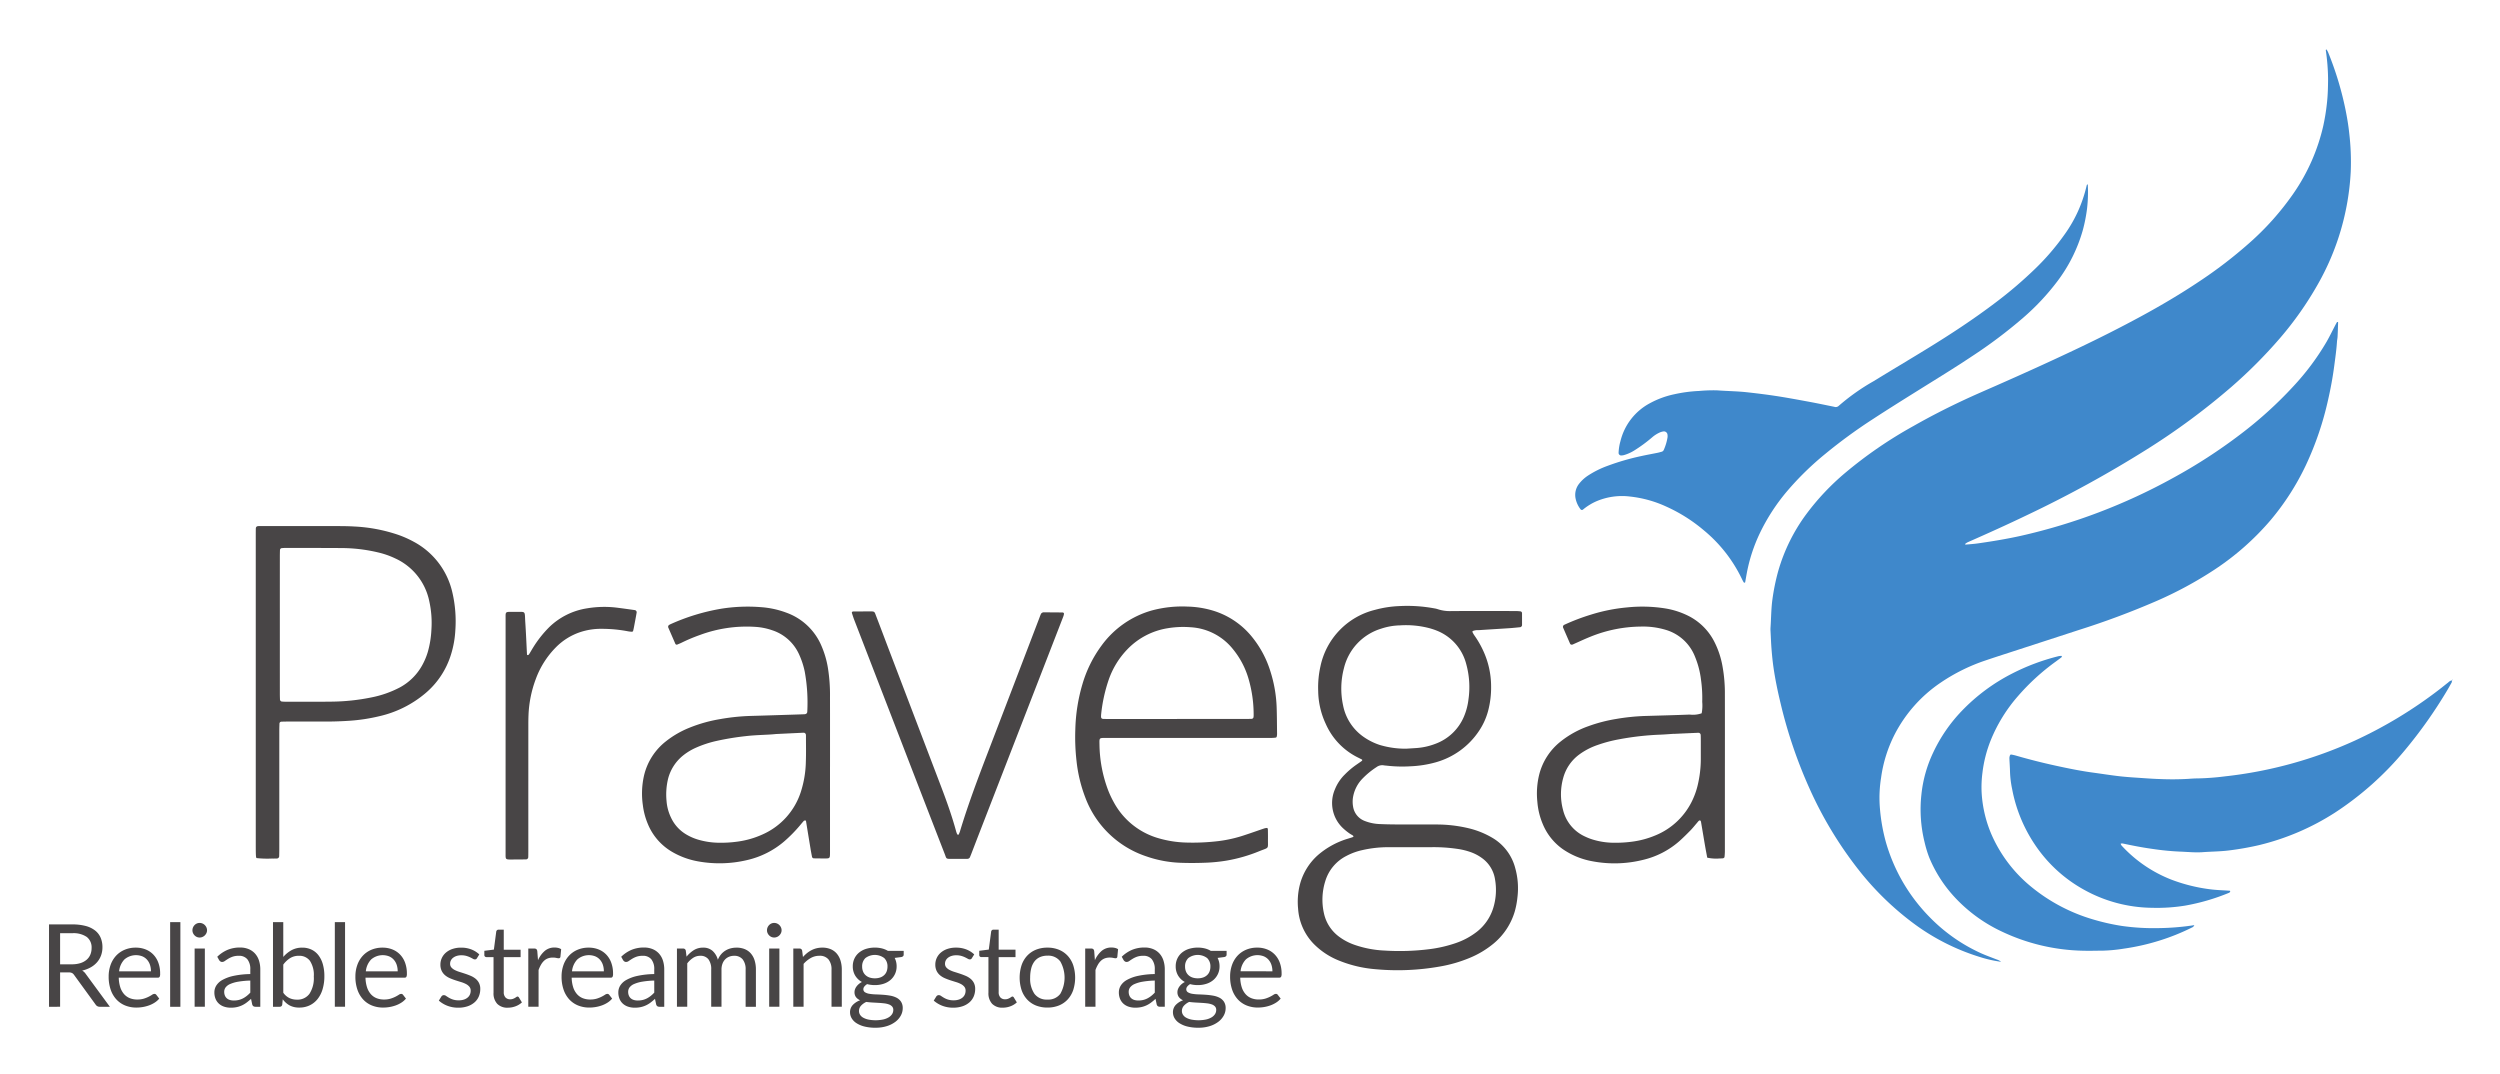 <svg xmlns="http://www.w3.org/2000/svg" role="img" viewBox="-0.27 -4.27 352.04 151.29"><title>Pravega logo</title><defs><style>.cls-1{fill:#3f88cb}.cls-2{fill:#484546}</style></defs><path d="M281.515 131.165a17.186 17.186 0 0 1-2.976-.671 30.878 30.878 0 0 1-9.508-4.854 40.73 40.73 0 0 1-7.699-7.577 54.727 54.727 0 0 1-6.811-11.339 66.668 66.668 0 0 1-4.057-11.958c-.402-1.672-.754-3.356-1-5.059-.12-.834-.202-1.674-.27-2.515-.068-.841-.097-1.684-.141-2.527a4.098 4.098 0 0 1-.009-.506c.097-1.345.086-2.695.273-4.037a30.01 30.01 0 0 1 .81-3.959 25.12 25.12 0 0 1 3.961-8.036 34.453 34.453 0 0 1 5.474-5.808 60.429 60.429 0 0 1 9.583-6.581c2.346-1.338 4.75-2.566 7.197-3.708 1.467-.685 2.955-1.325 4.437-1.978 3.86-1.699 7.702-3.437 11.511-5.249 3.018-1.435 6.002-2.936 8.938-4.53 2.789-1.514 5.522-3.125 8.16-4.89a62.923 62.923 0 0 0 7.065-5.417 38.67 38.67 0 0 0 6.248-7.016 27.438 27.438 0 0 0 4.179-9.481 29.592 29.592 0 0 0 .538-3.394c.113-1.078.137-2.154.142-3.233a29.527 29.527 0 0 0-.32-4.031c-.006-.043.027-.092.042-.138a.809.809 0 0 1 .136.141 2.753 2.753 0 0 1 .179.359 45.358 45.358 0 0 1 2.423 8.025c.219 1.092.405 2.191.52 3.296a34.741 34.741 0 0 1 .214 5.356 35.732 35.732 0 0 1-4.67 15.973 47.405 47.405 0 0 1-5.294 7.522 67.474 67.474 0 0 1-6.856 6.879 97.009 97.009 0 0 1-11.964 8.83A163.439 163.439 0 0 1 285.205 68.248c-2.767 1.332-5.565 2.594-8.376 3.831a2.128 2.128 0 0 0-.336.208.12.12 0 0 0-.03.094c.001.015.043.041.064.039.57-.054 1.142-.09 1.708-.17 2.037-.289 4.065-.623 6.075-1.07a81.355 81.355 0 0 0 21.4-8.136 74.721 74.721 0 0 0 9.509-6.158 56.568 56.568 0 0 0 7.421-6.721 35.356 35.356 0 0 0 4.715-6.315c.435-.76.816-1.552 1.222-2.329.078-.149.159-.297.244-.442.009-.014.063-.009.093-.001.024.007.06.033.06.05-.022.673-.043 1.347-.077 2.02-.012.235-.068.468-.083.703-.072 1.146-.24 2.279-.388 3.416-.209 1.607-.507 3.197-.866 4.775a43.983 43.983 0 0 1-3.118 9.178 35.705 35.705 0 0 1-4.957 7.734 37.473 37.473 0 0 1-7.945 7.01A54.457 54.457 0 0 1 303.354 80.382a113.593 113.593 0 0 1-10.899 4.063q-4.954 1.615-9.91 3.224c-1.058.345-2.118.685-3.171 1.044a25.863 25.863 0 0 0-6.419 3.179 19.659 19.659 0 0 0-6.393 7.189 19.076 19.076 0 0 0-1.942 6.146 17.891 17.891 0 0 0-.202 3.835 25.53 25.53 0 0 0 .855 5.181 24.708 24.708 0 0 0 6.195 10.647 23.884 23.884 0 0 0 7.069 5.001c.764.354 1.562.635 2.346.944a1.828 1.828 0 0 1 .633.33z" class="cls-1"/><path d="M293.724 21.692a20.457 20.457 0 0 1-.106 3.433 22.584 22.584 0 0 1-.583 2.974 21.742 21.742 0 0 1-3.634 7.292 33.319 33.319 0 0 1-4.772 5.083 67.726 67.726 0 0 1-7.277 5.469c-2.442 1.629-4.949 3.157-7.438 4.713-2.174 1.359-4.35 2.716-6.496 4.12a72.608 72.608 0 0 0-6.617 4.834 41.503 41.503 0 0 0-5.361 5.218 27.611 27.611 0 0 0-3.907 6.006 22.86 22.86 0 0 0-1.837 5.659q-.108.597-.211 1.194c-.014.084-.054.116-.141.085a.152.152 0 0 1-.08-.053c-.082-.146-.166-.291-.236-.443a20.185 20.185 0 0 0-5.385-6.881 22.383 22.383 0 0 0-5.291-3.337 16.342 16.342 0 0 0-5.048-1.402 9.18 9.18 0 0 0-4.944.736 8.085 8.085 0 0 0-1.704 1.082.239.239 0 0 1-.357-.026 3.682 3.682 0 0 1-.706-1.549 2.528 2.528 0 0 1 .53-2.088 5.28 5.28 0 0 1 1.19-1.089 13.337 13.337 0 0 1 2.8-1.398 34.005 34.005 0 0 1 4.757-1.378c.757-.166 1.521-.302 2.28-.457.198-.04.392-.1.587-.152a.44.44 0 0 0 .284-.265 7.123 7.123 0 0 0 .522-1.739 1.463 1.463 0 0 0-.004-.402.506.506 0 0 0-.566-.45 2.203 2.203 0 0 0-.483.132 4.374 4.374 0 0 0-1.108.699 20.651 20.651 0 0 1-2.526 1.856 5.678 5.678 0 0 1-1.474.655 1.999 1.999 0 0 1-.399.046.383.383 0 0 1-.33-.326 6.707 6.707 0 0 1 .264-1.695 8.265 8.265 0 0 1 4.167-5.349 12.573 12.573 0 0 1 3.408-1.25 20.111 20.111 0 0 1 3.505-.466 21.769 21.769 0 0 1 2.527-.086c1.412.108 2.829.116 4.241.273 1.308.145 2.614.304 3.913.5 1.633.246 3.257.551 4.881.851 1.16.214 2.314.462 3.471.694a.608.608 0 0 0 .575-.094 29.869 29.869 0 0 1 4.946-3.506c2.502-1.535 5.026-3.033 7.527-4.569 3.337-2.048 6.609-4.194 9.729-6.564a58.664 58.664 0 0 0 5.535-4.735 33.752 33.752 0 0 0 4.024-4.673 19.093 19.093 0 0 0 3.181-6.943.759.759 0 0 1 .061-.184c.012-.023.058-.029.116-.055zm51.254 69.826a.464.464 0 0 1-.05.386c-.201.352-.394.708-.603 1.054a65.152 65.152 0 0 1-5.956 8.42 43.972 43.972 0 0 1-9.857 8.796 34.824 34.824 0 0 1-10.649 4.557 40.603 40.603 0 0 1-4.079.731c-1.343.184-2.693.172-4.037.279a16.591 16.591 0 0 1-1.82-.031c-.371-.011-.741-.045-1.112-.055a36.431 36.431 0 0 1-3.926-.377c-1.439-.194-2.859-.476-4.277-.777a.826.826 0 0 0-.265.034 1.085 1.085 0 0 0 .135.264 18.789 18.789 0 0 0 6.949 4.773 23.487 23.487 0 0 0 5.378 1.365c.973.137 1.949.155 2.924.226.135.01-.038-.034.041.075a.093.093 0 0 1-.011.089.483.483 0 0 1-.152.124 29.607 29.607 0 0 1-6.203 1.809 24.99 24.99 0 0 1-4.639.303 20.148 20.148 0 0 1-9.582-2.547 19.843 19.843 0 0 1-6.934-6.386 20.938 20.938 0 0 1-3.187-7.816 13.992 13.992 0 0 1-.294-2.408c-.012-.64-.065-1.279-.087-1.92a1.096 1.096 0 0 1 .083-.388c.019-.053.102-.127.145-.12a5.836 5.836 0 0 1 .69.151q2.77.802 5.588 1.417c1.746.381 3.496.741 5.268.98 1.27.172 2.535.377 3.808.519 1.106.123 2.219.184 3.329.261.774.054 1.549.106 2.324.127a39.094 39.094 0 0 0 3.947-.026c.437-.032.876-.062 1.314-.064a35.615 35.615 0 0 0 3.834-.286 59.823 59.823 0 0 0 18.262-5.013 61.929 61.929 0 0 0 11.848-7.148c.456-.348.898-.713 1.352-1.064a1.043 1.043 0 0 1 .517-.297z" class="cls-1"/><path d="M190.332 113.545c-.029-.053-.046-.126-.091-.156-.167-.114-.354-.2-.514-.322a8.136 8.136 0 0 1-.937-.768 4.852 4.852 0 0 1-1.08-5.42 6.126 6.126 0 0 1 1.396-2.091 11.348 11.348 0 0 1 1.704-1.429c.221-.155.445-.305.663-.463.099-.072.116-.181.011-.229-.153-.07-.299-.154-.451-.227a9.585 9.585 0 0 1-4.617-4.778 11.241 11.241 0 0 1-1.063-4.6 13.623 13.623 0 0 1 .321-3.518 10.38 10.38 0 0 1 7.687-7.94 15.249 15.249 0 0 1 3.495-.53 20.76 20.76 0 0 1 4.838.322 2.863 2.863 0 0 1 .491.116 5.445 5.445 0 0 0 1.99.265c3.005-.01 6.009-.005 9.014-.002a5.623 5.623 0 0 1 .702.053c.051.007.097.083.138.133a.16.16 0 0 1 .026.094c.002.573.004 1.147.002 1.72a.333.333 0 0 1-.252.275c-.504.048-1.008.105-1.513.138-1.448.097-2.897.18-4.345.278a1.881 1.881 0 0 0-.791.111c-.073.038-.11.096-.074.167a3.265 3.265 0 0 0 .243.433 13.217 13.217 0 0 1 1.266 2.187 11.933 11.933 0 0 1 1.11 4.998 12.858 12.858 0 0 1-.429 3.504 9.359 9.359 0 0 1-1.249 2.752 10.824 10.824 0 0 1-6.08 4.448 15.409 15.409 0 0 1-3.49.565 19.442 19.442 0 0 1-3.438-.082c-.134-.016-.271-.018-.403-.043a1.341 1.341 0 0 0-1.048.246 11.201 11.201 0 0 0-2.025 1.672 4.906 4.906 0 0 0-1.227 2.292 3.955 3.955 0 0 0-.044 1.609 2.573 2.573 0 0 0 1.658 2.017 6.415 6.415 0 0 0 2.073.428q1.163.051 2.328.055c1.891.008 3.781-.01 5.672.007a19.394 19.394 0 0 1 4.613.548 12.082 12.082 0 0 1 3.268 1.329 6.964 6.964 0 0 1 3.216 4.251 10.498 10.498 0 0 1 .315 4.112 11.776 11.776 0 0 1-.372 1.986 9.285 9.285 0 0 1-2.951 4.508 13.085 13.085 0 0 1-3.459 2.073 19.424 19.424 0 0 1-4.073 1.179 34.049 34.049 0 0 1-9.178.388 17.268 17.268 0 0 1-5.006-1.175 10.389 10.389 0 0 1-3.691-2.431 7.825 7.825 0 0 1-2.157-4.902 9.945 9.945 0 0 1 .205-3.219 8.361 8.361 0 0 1 2.609-4.358 11.504 11.504 0 0 1 4.236-2.303c.193-.061.387-.118.579-.182a1.35 1.35 0 0 0 .18-.091zm8.303 1.483v.001q-1.771 0-3.542 0a16.215 16.215 0 0 0-3.51.406 8.774 8.774 0 0 0-2.272.831 5.875 5.875 0 0 0-2.963 3.553 8.718 8.718 0 0 0-.191 4.494 5.552 5.552 0 0 0 2.146 3.325A8.112 8.112 0 0 0 190.536 128.8a14.869 14.869 0 0 0 4.16.784 33.544 33.544 0 0 0 6.363-.202 18.377 18.377 0 0 0 3.638-.841 10.155 10.155 0 0 0 3.016-1.618 6.785 6.785 0 0 0 2.302-3.374 8.613 8.613 0 0 0 .236-4.005 4.521 4.521 0 0 0-1.875-3.012 6.183 6.183 0 0 0-1.516-.798 9.8 9.8 0 0 0-2.062-.489 22.82 22.82 0 0 0-3.329-.221c-.944.016-1.889.003-2.834.003zm-.842-13.874c.351-.022.89-.053 1.428-.091a9.265 9.265 0 0 0 2.653-.599 6.955 6.955 0 0 0 3.99-3.8 8.782 8.782 0 0 0 .648-2.433 12.18 12.18 0 0 0-.319-5.012 6.9 6.9 0 0 0-4.228-4.719c-.249-.102-.508-.181-.765-.261a12.914 12.914 0 0 0-4.305-.448 9.018 9.018 0 0 0-2.681.466 7.698 7.698 0 0 0-5.236 5.567 11.242 11.242 0 0 0-.125 5.213 7.047 7.047 0 0 0 2.992 4.525 8.668 8.668 0 0 0 2.17 1.068 12.538 12.538 0 0 0 3.778.526z" class="cls-2"/><path d="M308.722 126.009a.564.564 0 0 1-.351.341 30.729 30.729 0 0 1-4.501 1.813 31.447 31.447 0 0 1-5.125 1.159 21.858 21.858 0 0 1-2.819.273c-.945.007-1.891.037-2.835.013a27.956 27.956 0 0 1-11.623-2.772 21.422 21.422 0 0 1-6.558-4.842 18.744 18.744 0 0 1-3.517-5.521 16.131 16.131 0 0 1-.646-2.127 19.248 19.248 0 0 1-.452-6.733 18.092 18.092 0 0 1 1.66-5.914 21.884 21.884 0 0 1 4.057-5.893 26.54 26.54 0 0 1 7.043-5.221 30.32 30.32 0 0 1 6.522-2.447 2.506 2.506 0 0 1 .4-.05.144.144 0 0 1 .091.032c-.005.056-.004.134-.04.161-.265.208-.537.409-.809.607a31.094 31.094 0 0 0-5.298 4.834 21.951 21.951 0 0 0-3.866 6.256 18.05 18.05 0 0 0-1.168 4.592 15.767 15.767 0 0 0-.108 2.827 17.403 17.403 0 0 0 1.481 6.06 19.67 19.67 0 0 0 5.509 7.154 24.675 24.675 0 0 0 8.714 4.594 30.534 30.534 0 0 0 4.042.912 31.807 31.807 0 0 0 5.249.305 35.57 35.57 0 0 0 4.946-.416z" class="cls-1"/><path d="M35.745 93.234q0-11.029 0-22.059c0-.337.001-.675.008-1.012.005-.234.129-.344.391-.35.27-.006.54-.004.81-.004q5.06-0 10.121.002c.843.002 1.688.006 2.529.058a22.535 22.535 0 0 1 6.238 1.187 14.732 14.732 0 0 1 2.121.946 10.782 10.782 0 0 1 5.449 7.077 17.925 17.925 0 0 1 .436 5.423 13.963 13.963 0 0 1-.604 3.375 11.541 11.541 0 0 1-3.63 5.49 15.282 15.282 0 0 1-6.456 3.213 25.034 25.034 0 0 1-4.294.65q-1.769.116-3.539.108c-1.687-.007-3.374-.003-5.06-.001-.303 0-.607.009-.91.017a.282.282 0 0 0-.272.24c-.01.337-.022.674-.022 1.011q-.002 8.348-.002 16.696c-0.0.337-.007.674-.017 1.011a.328.328 0 0 1-.329.31c-.236.006-.472.013-.708.006a13.976 13.976 0 0 1-2.117-.063c-.131-.024-.142-.293-.142-2.185zm3.391-9.519v5.771q0 1.974.001 3.948c0.0.27.009.539.019.809a.304.304 0 0 0 .246.274c.134.01.269.024.403.024 2.194 0 4.388.021 6.582-.009a29.277 29.277 0 0 0 5.629-.592 14.748 14.748 0 0 0 3.997-1.397 7.851 7.851 0 0 0 3.187-3.164 9.368 9.368 0 0 0 .777-1.863 13.747 13.747 0 0 0 .501-3.089 14.069 14.069 0 0 0-.296-4.023 8.484 8.484 0 0 0-4.79-6.038 11.822 11.822 0 0 0-2.48-.86 22.46 22.46 0 0 0-5.014-.6c-2.7-.021-5.401-.012-8.101-.014-.134-0-.269.014-.403.024a.291.291 0 0 0-.241.274c-.008.303-.015.607-.016.91q-.002 4.809-.001 9.618zm203.486 19.867q0 6.023-.002 12.046a7.342 7.342 0 0 1-.055.802c-.006.051-.083.097-.133.137a.18.18 0 0 1-.096.028 2.993 2.993 0 0 1-.403.017 5.921 5.921 0 0 1-1.797-.109c-.104-.562-.213-1.124-.31-1.687-.194-1.13-.379-2.261-.573-3.391a.421.421 0 0 0-.098-.152c-.038-.05-.179.002-.263.098-.088.102-.173.207-.261.309-.287.332-.558.679-.865.991-.52.528-1.046 1.054-1.601 1.546a11.852 11.852 0 0 1-5.086 2.6 16.659 16.659 0 0 1-7.129.191 10.657 10.657 0 0 1-4.179-1.722 8.094 8.094 0 0 1-2.795-3.518 10.039 10.039 0 0 1-.762-3.132 11.17 11.17 0 0 1 .257-3.818 8.647 8.647 0 0 1 3.023-4.673 13.474 13.474 0 0 1 3.877-2.146 21.584 21.584 0 0 1 3.908-1.023 29.988 29.988 0 0 1 4.124-.426c2.091-.061 4.183-.114 6.273-.197a3.668 3.668 0 0 0 1.677-.181 5.766 5.766 0 0 0 .078-1.604 18.606 18.606 0 0 0-.173-3.129 12.235 12.235 0 0 0-.839-3.22 6.341 6.341 0 0 0-4.091-3.787 11.16 11.16 0 0 0-3.596-.469 19.265 19.265 0 0 0-7.001 1.41c-.783.308-1.545.673-2.316 1.012-.062.027-.122.058-.183.085-.195.086-.346.045-.42-.125q-.487-1.112-.967-2.226a.317.317 0 0 1 .178-.416 29.877 29.877 0 0 1 3.779-1.435 24.316 24.316 0 0 1 5.052-1.005 20.658 20.658 0 0 1 5.449.155 11.324 11.324 0 0 1 3.253 1.075 8.277 8.277 0 0 1 3.533 3.514 12.217 12.217 0 0 1 1.194 3.531 21.252 21.252 0 0 1 .338 3.927q.009 5.061.002 10.123zm-7.185-4.512l-0-.01c-.639.042-1.277.099-1.917.122a39.573 39.573 0 0 0-5.819.658 19.33 19.33 0 0 0-3.023.803 9.58 9.58 0 0 0-2.587 1.35 6.054 6.054 0 0 0-2.235 3.282 8.495 8.495 0 0 0-.026 4.497 5.534 5.534 0 0 0 3.115 3.763 7.656 7.656 0 0 0 1.129.436 10.418 10.418 0 0 0 2.687.429 17.921 17.921 0 0 0 2.822-.153 12.555 12.555 0 0 0 3.209-.862 9.895 9.895 0 0 0 5.331-5.13 10.677 10.677 0 0 0 .704-2.103 16.108 16.108 0 0 0 .404-3.506c-.001-.944.001-1.887-.001-2.831-0-.202-.006-.404-.016-.606a.325.325 0 0 0-.343-.291q-1.717.074-3.434.153zm-118.83 4.647q0 5.972.001 11.944c.001 1.027.005.951-.925.952-.439 0-.877-.005-1.316-.013a.28.28 0 0 1-.294-.223c-.071-.364-.141-.728-.202-1.094q-.322-1.946-.636-3.893c-.014-.085-.044-.134-.129-.123-.063.008-.145.014-.182.054-.204.225-.396.46-.592.692a19.985 19.985 0 0 1-2.128 2.162 12.234 12.234 0 0 1-5.273 2.668 16.86 16.86 0 0 1-6.931.176 11.075 11.075 0 0 1-3.504-1.264 8.108 8.108 0 0 1-3.548-4.019 9.856 9.856 0 0 1-.694-2.632 11.405 11.405 0 0 1 .179-4.223 8.634 8.634 0 0 1 3.068-4.76 13.3 13.3 0 0 1 3.317-1.917 20.394 20.394 0 0 1 4.274-1.205 29.772 29.772 0 0 1 4.324-.454c1.99-.054 3.98-.12 5.97-.182.54-.017 1.079-.033 1.619-.057.253-.011.398-.142.403-.359a24.342 24.342 0 0 0-.358-5.642 11.382 11.382 0 0 0-.825-2.49 6.273 6.273 0 0 0-3.751-3.334 8.912 8.912 0 0 0-2.272-.471 18.933 18.933 0 0 0-7.855 1.115 24.03 24.03 0 0 0-2.61 1.093c-.211.104-.431.19-.647.281a.217.217 0 0 1-.256-.101q-.506-1.158-1.007-2.317a.314.314 0 0 1 .127-.351c.059-.032.116-.068.177-.095a29.217 29.217 0 0 1 7.137-2.184 23.625 23.625 0 0 1 5.652-.221 12.691 12.691 0 0 1 3.546.775 8.458 8.458 0 0 1 4.934 4.663 13.17 13.17 0 0 1 .894 2.997 24.034 24.034 0 0 1 .313 4.233c.008 3.273.003 6.545.003 9.818zm-7.627-4.623c-1.141.126-2.694.112-4.238.295a38.34 38.34 0 0 0-4.087.67 15.435 15.435 0 0 0-2.97.979 8.169 8.169 0 0 0-1.725 1.045 6.174 6.174 0 0 0-2.159 3.333 9.451 9.451 0 0 0-.21 3.112 6.477 6.477 0 0 0 .626 2.329 5.37 5.37 0 0 0 2.221 2.419 7.274 7.274 0 0 0 1.67.709 10.681 10.681 0 0 0 2.691.414 17.058 17.058 0 0 0 2.823-.161 12.601 12.601 0 0 0 3.482-1.003 9.854 9.854 0 0 0 5.391-5.979 14.798 14.798 0 0 0 .712-4.272c.044-1.212.014-2.427.016-3.641 0-.067-.01-.134-.016-.201a.343.343 0 0 0-.288-.236c-1.179.055-2.357.112-3.939.188zm58.055.55q-5.773 0-11.546-0c-.977-0-.958-.048-.935.925a18.855 18.855 0 0 0 1.215 6.429 13.944 13.944 0 0 0 .819 1.737 10.419 10.419 0 0 0 6.321 5.042 15.214 15.214 0 0 0 3.79.596 30.443 30.443 0 0 0 4.65-.208 18.766 18.766 0 0 0 3.739-.869c.897-.292 1.785-.613 2.68-.914a1.98 1.98 0 0 1 .393-.065c.019-.002.054.032.063.056a.635.635 0 0 1 .047.194c.006.439.013.878.008 1.316-.019 1.462.211 1.134-1.193 1.697a21.788 21.788 0 0 1-4.658 1.341 23.573 23.573 0 0 1-2.716.285c-1.213.052-2.431.063-3.645.022a16.361 16.361 0 0 1-4.861-.891 13.821 13.821 0 0 1-8.632-8.263 20.358 20.358 0 0 1-1.253-5.197 29.602 29.602 0 0 1-.168-4.447 24.548 24.548 0 0 1 1.007-6.379 17.336 17.336 0 0 1 2.684-5.413 13.204 13.204 0 0 1 7.091-4.948 16.44 16.44 0 0 1 5.012-.543 13.496 13.496 0 0 1 3.491.539 11.265 11.265 0 0 1 5.693 3.853 14.416 14.416 0 0 1 2.518 4.814 18.75 18.75 0 0 1 .85 4.871c.047 1.281.046 2.564.062 3.847a1.611 1.611 0 0 1-.05.397.199.199 0 0 1-.127.129 6.167 6.167 0 0 1-.702.047q-4.051.004-8.103.002zm-1.562-2.673q4.808 0 9.616-.001c.303-0.0.607-.009.91-.018a.282.282 0 0 0 .25-.265c.005-.067.014-.134.015-.201a18.017 18.017 0 0 0-.698-5.093 11.74 11.74 0 0 0-2.232-4.272 8.213 8.213 0 0 0-5.939-3.064 13.232 13.232 0 0 0-3.227.137A10.073 10.073 0 0 0 158.45 87.196a11.667 11.667 0 0 0-2.609 4.287 21.876 21.876 0 0 0-1.051 4.831c-.008.067-.01.135-.013.202-.019.342.064.445.372.453.202.005.405.004.607.004q4.858 0 9.717 0zm-44.2-15.146c.304 0 .608.003.911-.001.752-.009.677.029.927.675.597 1.54 1.172 3.089 1.761 4.632q3.692 9.686 7.384 19.372c.79 2.08 1.541 4.175 2.122 6.325a2.128 2.128 0 0 0 .145.377c.02.04.085.065.135.08.018.005.061-.034.074-.062a2.649 2.649 0 0 0 .161-.37c1.185-3.942 2.646-7.786 4.12-11.626q3.532-9.206 7.051-18.416c.084-.22.159-.446.263-.657.039-.079.149-.125.23-.18a.181.181 0 0 1 .097-.019q1.366.008 2.732.02a.204.204 0 0 1 .172.203c-.024.098-.04.199-.073.294-.067.191-.143.379-.216.567q-5.815 14.991-11.63 29.982c-.39 1.006-.775 2.013-1.163 3.02-.049.126-.103.249-.152.375a.397.397 0 0 1-.397.252c-.304.009-.607.006-.911.006-.439.001-.878-.003-1.316.001-.801.006-.683-.034-.929-.668q-3.166-8.155-6.312-16.317-3.226-8.348-6.45-16.698c-.121-.313-.218-.636-.322-.955-.027-.083.073-.202.17-.203.472-.002.945-.001 1.417-.001zm-50.348 17.505q0-8.248.001-16.495c0-.947-.081-.954.93-.946.101.001.202-.002.304 0 1.7.035 1.423-.277 1.542 1.52.098 1.48.159 2.963.235 4.444.005.089.038.13.125.12.029-.003.069-.002.084-.02a2.032 2.032 0 0 0 .18-.243c.158-.259.304-.525.466-.782a15.893 15.893 0 0 1 2.248-2.855 9.774 9.774 0 0 1 5.337-2.677 14.641 14.641 0 0 1 4.435-.07c.769.098 1.537.207 2.305.315a.311.311 0 0 1 .261.365c-.111.63-.229 1.259-.348 1.888-.044.232-.088.464-.15.691a.198.198 0 0 1-.156.105 3.871 3.871 0 0 1-.598-.068 19.308 19.308 0 0 0-3.621-.343 9.294 9.294 0 0 0-3.086.469 8.671 8.671 0 0 0-3.401 2.125 12.385 12.385 0 0 0-2.847 4.494 16.217 16.217 0 0 0-1.017 5.034c-.026.573-.026 1.147-.026 1.72q-.003 8.703-.001 17.406c0 .303-.002.607-.01.91a.328.328 0 0 1-.331.311c-.674.009-1.349.009-2.024.016-.88.008-.837-.036-.837-.838q-.001-8.298-0-16.596z" class="cls-2"/><path d="M344.993 91.535c.014-.083.048-.115.096-.087.004.003-.007.057-.023.065a.225.225 0 0 1-.088.006z" class="cls-1"/><path d="M15.201 137.499h-1.392a.686.686 0 0 1-.631-.332l-3.01-4.143a.89.89 0 0 0-.295-.279 1.077 1.077 0 0 0-.49-.085H8.193v4.839H6.632v-11.596h3.277a7.155 7.155 0 0 1 1.901.223 3.636 3.636 0 0 1 1.323.644 2.575 2.575 0 0 1 .773 1.016 3.397 3.397 0 0 1 .25 1.331 3.332 3.332 0 0 1-.194 1.148 3.045 3.045 0 0 1-.562.959 3.36 3.36 0 0 1-.898.725 4.456 4.456 0 0 1-1.202.453 1.547 1.547 0 0 1 .518.493zm-5.356-5.979a3.972 3.972 0 0 0 1.201-.166 2.457 2.457 0 0 0 .874-.47 1.949 1.949 0 0 0 .53-.724 2.374 2.374 0 0 0 .178-.931 1.852 1.852 0 0 0-.68-1.562 3.302 3.302 0 0 0-2.039-.526H8.193v4.378zm12.307 4.83a2.732 2.732 0 0 1-.639.562 3.977 3.977 0 0 1-.797.393 5.012 5.012 0 0 1-.878.23 5.311 5.311 0 0 1-.898.077 4.171 4.171 0 0 1-1.566-.287 3.43 3.43 0 0 1-1.238-.842 3.86 3.86 0 0 1-.813-1.371 5.576 5.576 0 0 1-.292-1.878 4.775 4.775 0 0 1 .263-1.602 3.78 3.78 0 0 1 .756-1.291 3.483 3.483 0 0 1 1.206-.857 3.95 3.95 0 0 1 1.602-.312 3.68 3.68 0 0 1 1.363.247 3.077 3.077 0 0 1 1.084.712 3.258 3.258 0 0 1 .716 1.148 4.374 4.374 0 0 1 .259 1.558.934.934 0 0 1-.073.453.3.3 0 0 1-.275.113h-5.478a4.78 4.78 0 0 0 .214 1.352 2.717 2.717 0 0 0 .53.959 2.133 2.133 0 0 0 .809.574 2.774 2.774 0 0 0 1.052.19 3.107 3.107 0 0 0 .935-.125 4.534 4.534 0 0 0 .676-.271 4.966 4.966 0 0 0 .473-.271.632.632 0 0 1 .328-.125.318.318 0 0 1 .275.138zm-1.165-3.843a2.848 2.848 0 0 0-.142-.919 2.062 2.062 0 0 0-.413-.72 1.839 1.839 0 0 0-.66-.47 2.492 2.492 0 0 0-2.521.438 2.821 2.821 0 0 0-.749 1.671zm4.143-6.927v11.919H23.689v-11.919zm3.754 1.149a.914.914 0 0 1-.085.392 1.131 1.131 0 0 1-.227.324 1.034 1.034 0 0 1-.332.223 1.015 1.015 0 0 1-.4.081.961.961 0 0 1-.393-.081 1.006 1.006 0 0 1-.319-.223 1.106 1.106 0 0 1-.219-.324.956.956 0 0 1-.081-.392 1.02 1.02 0 0 1 .081-.401 1.077 1.077 0 0 1 .219-.331 1.006 1.006 0 0 1 .319-.223.961.961 0 0 1 .393-.081 1.015 1.015 0 0 1 .4.081 1.034 1.034 0 0 1 .332.223 1.099 1.099 0 0 1 .227.331.974.974 0 0 1 .085.401zm-.308 2.572v8.197h-1.44v-8.197zm1.748 1.157a4.684 4.684 0 0 1 1.464-.979 4.522 4.522 0 0 1 1.74-.324 3.115 3.115 0 0 1 1.222.227 2.499 2.499 0 0 1 .898.632 2.678 2.678 0 0 1 .55.979 4.079 4.079 0 0 1 .186 1.263v5.243h-.639a.626.626 0 0 1-.324-.068.471.471 0 0 1-.178-.271l-.162-.776a8 8 0 0 1-.631.529 3.598 3.598 0 0 1-.647.389 3.502 3.502 0 0 1-.725.243 3.958 3.958 0 0 1-.854.085 2.954 2.954 0 0 1-.898-.134 2.074 2.074 0 0 1-.732-.4 1.889 1.889 0 0 1-.494-.676 2.358 2.358 0 0 1-.182-.967 1.799 1.799 0 0 1 .267-.935 2.331 2.331 0 0 1 .866-.797 5.669 5.669 0 0 1 1.562-.571 12.035 12.035 0 0 1 2.362-.255v-.639a2.189 2.189 0 0 0-.413-1.444 1.489 1.489 0 0 0-1.206-.49 2.594 2.594 0 0 0-.894.134 3.353 3.353 0 0 0-.623.3q-.263.166-.453.299a.656.656 0 0 1-.376.134.409.409 0 0 1-.25-.077.695.695 0 0 1-.178-.189zm4.652 3.351a12.087 12.087 0 0 0-1.695.157 4.84 4.84 0 0 0-1.141.328 1.57 1.57 0 0 0-.639.478 1.024 1.024 0 0 0-.198.614 1.363 1.363 0 0 0 .105.559 1.04 1.04 0 0 0 .288.385 1.138 1.138 0 0 0 .429.218 1.965 1.965 0 0 0 .53.069 2.916 2.916 0 0 0 .696-.077 2.589 2.589 0 0 0 .595-.223 3.329 3.329 0 0 0 .534-.348 4.57 4.57 0 0 0 .498-.461zm4.645-3.326a4.224 4.224 0 0 1 1.169-.955 3.079 3.079 0 0 1 1.501-.355 2.983 2.983 0 0 1 1.298.275 2.683 2.683 0 0 1 .983.797 3.718 3.718 0 0 1 .619 1.266 6.051 6.051 0 0 1 .215 1.676 6.344 6.344 0 0 1-.243 1.812 4.109 4.109 0 0 1-.7 1.396 3.174 3.174 0 0 1-1.113.898 3.316 3.316 0 0 1-1.473.319 2.809 2.809 0 0 1-1.363-.304 2.977 2.977 0 0 1-.967-.861l-.073.744a.347.347 0 0 1-.373.308h-.93v-11.919h1.448zm0 5.041a2.312 2.312 0 0 0 .87.753 2.455 2.455 0 0 0 1.04.219 2.083 2.083 0 0 0 1.772-.817 4.024 4.024 0 0 0 .615-2.436 3.626 3.626 0 0 0-.546-2.214 1.852 1.852 0 0 0-1.558-.708 2.28 2.28 0 0 0-1.226.324 3.613 3.613 0 0 0-.967.914zm8.698-9.944v11.919h-1.44v-11.919zM56.896 136.35a2.732 2.732 0 0 1-.639.562 3.977 3.977 0 0 1-.797.393 5.012 5.012 0 0 1-.878.23 5.311 5.311 0 0 1-.898.077 4.171 4.171 0 0 1-1.566-.287 3.43 3.43 0 0 1-1.238-.842 3.86 3.86 0 0 1-.813-1.371 5.577 5.577 0 0 1-.291-1.878 4.775 4.775 0 0 1 .263-1.602 3.78 3.78 0 0 1 .756-1.291 3.483 3.483 0 0 1 1.206-.857 3.95 3.95 0 0 1 1.602-.312 3.68 3.68 0 0 1 1.363.247 3.077 3.077 0 0 1 1.084.712 3.258 3.258 0 0 1 .716 1.148 4.374 4.374 0 0 1 .259 1.558.934.934 0 0 1-.073.453.3.3 0 0 1-.275.113h-5.478a4.78 4.78 0 0 0 .214 1.352 2.717 2.717 0 0 0 .53.959 2.133 2.133 0 0 0 .809.574 2.774 2.774 0 0 0 1.052.19 3.107 3.107 0 0 0 .935-.125 4.534 4.534 0 0 0 .676-.271 4.968 4.968 0 0 0 .473-.271.632.632 0 0 1 .328-.125.318.318 0 0 1 .275.138zm-1.165-3.843a2.848 2.848 0 0 0-.142-.919 2.062 2.062 0 0 0-.413-.72 1.839 1.839 0 0 0-.66-.47 2.492 2.492 0 0 0-2.521.438 2.821 2.821 0 0 0-.749 1.671zm11.166-1.854a.318.318 0 0 1-.299.178.561.561 0 0 1-.275-.089c-.103-.059-.228-.125-.376-.198a3.654 3.654 0 0 0-.53-.202 2.547 2.547 0 0 0-.728-.093 2.163 2.163 0 0 0-.655.093 1.595 1.595 0 0 0-.498.255 1.138 1.138 0 0 0-.315.376 1.016 1.016 0 0 0-.109.466.775.775 0 0 0 .182.525 1.578 1.578 0 0 0 .481.364 4.193 4.193 0 0 0 .68.271q.38.117.781.251.401.133.781.295a2.847 2.847 0 0 1 .68.405 1.843 1.843 0 0 1 .481.595 1.822 1.822 0 0 1 .182.845 2.676 2.676 0 0 1-.202 1.048 2.284 2.284 0 0 1-.599.834 2.891 2.891 0 0 1-.971.554 3.989 3.989 0 0 1-1.327.203 4.149 4.149 0 0 1-1.554-.279 3.929 3.929 0 0 1-1.182-.717l.34-.55a.497.497 0 0 1 .154-.162.421.421 0 0 1 .227-.057.545.545 0 0 1 .308.113c.108.076.239.159.393.251a2.943 2.943 0 0 0 .562.251 2.594 2.594 0 0 0 .826.113 2.241 2.241 0 0 0 .736-.109 1.54 1.54 0 0 0 .526-.295 1.175 1.175 0 0 0 .312-.429 1.337 1.337 0 0 0 .101-.519.858.858 0 0 0-.182-.562 1.548 1.548 0 0 0-.481-.38 3.909 3.909 0 0 0-.684-.275q-.385-.117-.785-.246-.401-.13-.785-.296a2.721 2.721 0 0 1-.684-.417 1.88 1.88 0 0 1-.481-.618 2.003 2.003 0 0 1-.182-.895 2.185 2.185 0 0 1 .194-.902 2.227 2.227 0 0 1 .566-.761 2.775 2.775 0 0 1 .915-.521 3.648 3.648 0 0 1 1.238-.194 3.915 3.915 0 0 1 1.452.255 3.438 3.438 0 0 1 1.113.7zm4.345 6.976a1.973 1.973 0 0 1-1.493-.543 2.162 2.162 0 0 1-.522-1.562v-5.017h-.987a.319.319 0 0 1-.218-.077.297.297 0 0 1-.089-.238v-.574l1.343-.17.332-2.533a.353.353 0 0 1 .109-.198.32.32 0 0 1 .222-.077h.729v2.824h2.371v1.044h-2.371v4.92a1.046 1.046 0 0 0 .251.769.876.876 0 0 0 .647.251 1.155 1.155 0 0 0 .393-.061 1.699 1.699 0 0 0 .287-.134c.081-.049.15-.093.207-.134a.273.273 0 0 1 .149-.061.249.249 0 0 1 .203.138l.42.688a2.686 2.686 0 0 1-.898.547 3.057 3.057 0 0 1-1.084.198zm4.248-6.685a3.698 3.698 0 0 1 .955-1.314 2.085 2.085 0 0 1 1.383-.474 2.187 2.187 0 0 1 .498.057 1.348 1.348 0 0 1 .425.179l-.105 1.076a.232.232 0 0 1-.243.202 1.681 1.681 0 0 1-.332-.049 2.297 2.297 0 0 0-.494-.049 1.975 1.975 0 0 0-.692.113 1.623 1.623 0 0 0-.542.336 2.377 2.377 0 0 0-.429.551 4.723 4.723 0 0 0-.344.748v5.179h-1.448v-8.197h.825a.455.455 0 0 1 .324.09.542.542 0 0 1 .121.307zm10.438 5.405a2.732 2.732 0 0 1-.639.562 3.977 3.977 0 0 1-.797.393 5.013 5.013 0 0 1-.878.23 5.311 5.311 0 0 1-.898.077 4.171 4.171 0 0 1-1.566-.287 3.43 3.43 0 0 1-1.238-.842 3.86 3.86 0 0 1-.813-1.371 5.576 5.576 0 0 1-.291-1.878 4.775 4.775 0 0 1 .263-1.602 3.78 3.78 0 0 1 .756-1.291 3.483 3.483 0 0 1 1.206-.857 3.95 3.95 0 0 1 1.602-.312 3.68 3.68 0 0 1 1.363.247 3.077 3.077 0 0 1 1.084.712 3.258 3.258 0 0 1 .716 1.148 4.374 4.374 0 0 1 .259 1.558.934.934 0 0 1-.073.453.3.3 0 0 1-.275.113h-5.478a4.78 4.78 0 0 0 .214 1.352 2.717 2.717 0 0 0 .53.959 2.133 2.133 0 0 0 .809.574 2.774 2.774 0 0 0 1.052.19 3.107 3.107 0 0 0 .935-.125 4.533 4.533 0 0 0 .676-.271 4.968 4.968 0 0 0 .473-.271.632.632 0 0 1 .328-.125.318.318 0 0 1 .275.138zm-1.165-3.843a2.848 2.848 0 0 0-.142-.919 2.062 2.062 0 0 0-.413-.72 1.838 1.838 0 0 0-.66-.47 2.492 2.492 0 0 0-2.521.438 2.821 2.821 0 0 0-.749 1.671zm2.444-2.048a4.684 4.684 0 0 1 1.464-.979 4.522 4.522 0 0 1 1.74-.324 3.115 3.115 0 0 1 1.222.227 2.499 2.499 0 0 1 .898.632 2.678 2.678 0 0 1 .55.979 4.079 4.079 0 0 1 .186 1.263v5.243h-.639a.626.626 0 0 1-.324-.068.471.471 0 0 1-.178-.271l-.162-.776a7.998 7.998 0 0 1-.631.529 3.598 3.598 0 0 1-.647.389 3.502 3.502 0 0 1-.725.243 3.958 3.958 0 0 1-.854.085 2.954 2.954 0 0 1-.898-.134 2.074 2.074 0 0 1-.732-.4 1.889 1.889 0 0 1-.494-.676 2.358 2.358 0 0 1-.182-.967 1.799 1.799 0 0 1 .267-.935 2.332 2.332 0 0 1 .866-.797 5.669 5.669 0 0 1 1.562-.571 12.035 12.035 0 0 1 2.362-.255v-.639a2.189 2.189 0 0 0-.413-1.444 1.489 1.489 0 0 0-1.206-.49 2.594 2.594 0 0 0-.894.134 3.353 3.353 0 0 0-.623.3q-.263.166-.453.299a.656.656 0 0 1-.376.134.409.409 0 0 1-.25-.077.695.695 0 0 1-.178-.189zm4.652 3.351a12.087 12.087 0 0 0-1.695.157 4.84 4.84 0 0 0-1.141.328 1.57 1.57 0 0 0-.639.478 1.024 1.024 0 0 0-.198.614 1.363 1.363 0 0 0 .105.559 1.04 1.04 0 0 0 .288.385 1.138 1.138 0 0 0 .429.218 1.965 1.965 0 0 0 .53.069 2.916 2.916 0 0 0 .696-.077 2.589 2.589 0 0 0 .595-.223 3.329 3.329 0 0 0 .534-.348 4.569 4.569 0 0 0 .498-.461zm3.196 3.689v-8.197h.866a.357.357 0 0 1 .38.3l.105.842a4.203 4.203 0 0 1 1.02-.915 2.41 2.41 0 0 1 1.311-.355 1.927 1.927 0 0 1 1.339.461 2.595 2.595 0 0 1 .741 1.246 2.688 2.688 0 0 1 .457-.769 2.615 2.615 0 0 1 .627-.534 2.697 2.697 0 0 1 .741-.308 3.314 3.314 0 0 1 .797-.097 3.026 3.026 0 0 1 1.153.206 2.291 2.291 0 0 1 .858.603 2.693 2.693 0 0 1 .538.976 4.317 4.317 0 0 1 .186 1.323v5.219h-1.448v-5.219a2.211 2.211 0 0 0-.421-1.461 1.501 1.501 0 0 0-1.214-.498 1.823 1.823 0 0 0-.675.126 1.625 1.625 0 0 0-.562.368 1.723 1.723 0 0 0-.384.61 2.367 2.367 0 0 0-.142.854v5.219h-1.449v-5.219a2.297 2.297 0 0 0-.396-1.473 1.405 1.405 0 0 0-1.157-.486 1.809 1.809 0 0 0-.987.288 3.266 3.266 0 0 0-.834.78v6.109zm14.735-10.77a.914.914 0 0 1-.085.392 1.131 1.131 0 0 1-.227.324 1.034 1.034 0 0 1-.332.223 1.015 1.015 0 0 1-.4.081.961.961 0 0 1-.393-.081 1.006 1.006 0 0 1-.319-.223 1.106 1.106 0 0 1-.219-.324.956.956 0 0 1-.081-.392 1.02 1.02 0 0 1 .081-.401 1.077 1.077 0 0 1 .219-.331 1.006 1.006 0 0 1 .319-.223.961.961 0 0 1 .393-.081 1.015 1.015 0 0 1 .4.081 1.034 1.034 0 0 1 .332.223 1.099 1.099 0 0 1 .227.331.974.974 0 0 1 .085.401zm-.308 2.572v8.197H108.043v-8.197zm3.318 1.189a4.884 4.884 0 0 1 .566-.542 3.703 3.703 0 0 1 .635-.416 3.23 3.23 0 0 1 .712-.268 3.408 3.408 0 0 1 .813-.093 2.96 2.96 0 0 1 1.186.223 2.298 2.298 0 0 1 .858.631 2.794 2.794 0 0 1 .521.983 4.279 4.279 0 0 1 .178 1.271v5.219h-1.448v-5.219a2.204 2.204 0 0 0-.425-1.444 1.578 1.578 0 0 0-1.291-.515 2.421 2.421 0 0 0-1.194.308 3.935 3.935 0 0 0-1.023.834v6.036h-1.448v-8.197h.866a.357.357 0 0 1 .38.3zm14.184-.865v.534q0 .267-.34.34l-.93.121a2.547 2.547 0 0 1 .275 1.182 2.479 2.479 0 0 1-.866 1.926 2.832 2.832 0 0 1-.971.534 3.92 3.92 0 0 1-1.23.186 4.141 4.141 0 0 1-1.084-.138 1.453 1.453 0 0 0-.396.345.606.606 0 0 0-.138.368.488.488 0 0 0 .239.44 1.709 1.709 0 0 0 .627.215 6.802 6.802 0 0 0 .886.081q.497.016 1.02.052a9.562 9.562 0 0 1 1.02.126 3.091 3.091 0 0 1 .886.291 1.67 1.67 0 0 1 .627.559 1.625 1.625 0 0 1 .239.922 2.143 2.143 0 0 1-.263 1.02 2.758 2.758 0 0 1-.756.878 3.871 3.871 0 0 1-1.21.615 5.239 5.239 0 0 1-1.614.23 6.19 6.19 0 0 1-1.57-.178 3.707 3.707 0 0 1-1.117-.478 2.078 2.078 0 0 1-.667-.691 1.643 1.643 0 0 1-.223-.821 1.48 1.48 0 0 1 .38-1.028 2.628 2.628 0 0 1 1.044-.671 1.493 1.493 0 0 1-.579-.434 1.147 1.147 0 0 1-.214-.731 1.127 1.127 0 0 1 .065-.368 1.499 1.499 0 0 1 .198-.381 2.024 2.024 0 0 1 .328-.36 2.108 2.108 0 0 1 .453-.299 2.517 2.517 0 0 1-.947-.902 2.477 2.477 0 0 1-.34-1.307 2.525 2.525 0 0 1 .23-1.089 2.407 2.407 0 0 1 .644-.833 2.934 2.934 0 0 1 .983-.53 4.297 4.297 0 0 1 2.246-.068 3.14 3.14 0 0 1 .841.344zm-1.464 8.318a.691.691 0 0 0-.17-.485 1.136 1.136 0 0 0-.457-.292 2.969 2.969 0 0 0-.668-.149c-.253-.029-.521-.053-.805-.068q-.425-.025-.862-.049c-.291-.017-.572-.043-.842-.081a2.261 2.261 0 0 0-.74.53 1.083 1.083 0 0 0-.287.748.986.986 0 0 0 .142.514 1.206 1.206 0 0 0 .433.413 2.557 2.557 0 0 0 .732.275 5.318 5.318 0 0 0 2.083-.005 2.611 2.611 0 0 0 .781-.299 1.474 1.474 0 0 0 .49-.461 1.08 1.08 0 0 0 .17-.591zm-2.598-4.45a2.23 2.23 0 0 0 .769-.122 1.569 1.569 0 0 0 .558-.34 1.392 1.392 0 0 0 .34-.521 1.891 1.891 0 0 0 .113-.668 1.594 1.594 0 0 0-.457-1.197 2.2 2.2 0 0 0-2.654 0 1.594 1.594 0 0 0-.457 1.197 1.839 1.839 0 0 0 .117.668 1.427 1.427 0 0 0 .344.521 1.569 1.569 0 0 0 .558.34 2.229 2.229 0 0 0 .769.122zm13.666-2.841a.318.318 0 0 1-.299.178.561.561 0 0 1-.275-.089c-.103-.059-.228-.125-.376-.198a3.655 3.655 0 0 0-.53-.202 2.547 2.547 0 0 0-.728-.093 2.163 2.163 0 0 0-.655.093 1.595 1.595 0 0 0-.498.255 1.138 1.138 0 0 0-.315.376 1.016 1.016 0 0 0-.109.466.775.775 0 0 0 .182.525 1.578 1.578 0 0 0 .481.364 4.193 4.193 0 0 0 .68.271q.38.117.781.251.401.133.781.295a2.848 2.848 0 0 1 .68.405 1.843 1.843 0 0 1 .481.595 1.822 1.822 0 0 1 .182.845 2.676 2.676 0 0 1-.202 1.048 2.284 2.284 0 0 1-.599.834 2.891 2.891 0 0 1-.971.554 3.989 3.989 0 0 1-1.327.203 4.149 4.149 0 0 1-1.554-.279 3.929 3.929 0 0 1-1.182-.717l.34-.55a.497.497 0 0 1 .154-.162.421.421 0 0 1 .227-.057.545.545 0 0 1 .308.113c.108.076.239.159.393.251a2.943 2.943 0 0 0 .562.251 2.594 2.594 0 0 0 .826.113 2.241 2.241 0 0 0 .736-.109 1.54 1.54 0 0 0 .526-.295 1.175 1.175 0 0 0 .312-.429 1.337 1.337 0 0 0 .101-.519.858.858 0 0 0-.182-.562 1.548 1.548 0 0 0-.481-.38 3.909 3.909 0 0 0-.684-.275q-.385-.117-.785-.246-.401-.13-.785-.296a2.722 2.722 0 0 1-.684-.417 1.88 1.88 0 0 1-.481-.618 2.003 2.003 0 0 1-.182-.895 2.185 2.185 0 0 1 .194-.902 2.227 2.227 0 0 1 .566-.761 2.775 2.775 0 0 1 .915-.521 3.648 3.648 0 0 1 1.238-.194 3.915 3.915 0 0 1 1.452.255 3.438 3.438 0 0 1 1.113.7zm4.345 6.976a1.973 1.973 0 0 1-1.493-.543 2.162 2.162 0 0 1-.522-1.562v-5.017h-.987a.319.319 0 0 1-.218-.077.297.297 0 0 1-.089-.238v-.574l1.343-.17.332-2.533a.353.353 0 0 1 .109-.198.32.32 0 0 1 .222-.077h.729v2.824h2.371v1.044h-2.371v4.92a1.046 1.046 0 0 0 .251.769.876.876 0 0 0 .647.251 1.156 1.156 0 0 0 .393-.061 1.7 1.7 0 0 0 .287-.134c.081-.049.15-.093.207-.134a.273.273 0 0 1 .149-.061.249.249 0 0 1 .203.138l.42.688a2.686 2.686 0 0 1-.898.547 3.056 3.056 0 0 1-1.084.198zm6.295-8.456a4.186 4.186 0 0 1 1.618.299 3.485 3.485 0 0 1 1.23.85 3.732 3.732 0 0 1 .781 1.331 5.761 5.761 0 0 1 0 3.492 3.74 3.74 0 0 1-.781 1.327 3.438 3.438 0 0 1-1.23.846 4.241 4.241 0 0 1-1.618.295 4.292 4.292 0 0 1-1.63-.295 3.43 3.43 0 0 1-1.234-.846 3.74 3.74 0 0 1-.781-1.327 5.761 5.761 0 0 1 0-3.492 3.732 3.732 0 0 1 .781-1.331 3.476 3.476 0 0 1 1.234-.85 4.237 4.237 0 0 1 1.63-.299zm0 7.314a2.104 2.104 0 0 0 1.812-.812 4.626 4.626 0 0 0 0-4.552 2.1 2.1 0 0 0-1.812-.817 2.552 2.552 0 0 0-1.072.21 1.997 1.997 0 0 0-.761.607 2.695 2.695 0 0 0-.453.975 5.236 5.236 0 0 0-.149 1.307 3.75 3.75 0 0 0 .603 2.271 2.133 2.133 0 0 0 1.833.812zm6.683-5.543a3.698 3.698 0 0 1 .955-1.314 2.085 2.085 0 0 1 1.383-.474 2.187 2.187 0 0 1 .498.057 1.348 1.348 0 0 1 .425.179l-.105 1.076a.232.232 0 0 1-.243.202 1.681 1.681 0 0 1-.332-.049 2.297 2.297 0 0 0-.494-.049 1.975 1.975 0 0 0-.692.113 1.623 1.623 0 0 0-.542.336 2.377 2.377 0 0 0-.429.551 4.723 4.723 0 0 0-.344.748v5.179h-1.448v-8.197h.825a.455.455 0 0 1 .324.09.542.542 0 0 1 .121.307zm3.779-.485a4.684 4.684 0 0 1 1.464-.979 4.522 4.522 0 0 1 1.74-.324 3.115 3.115 0 0 1 1.222.227 2.499 2.499 0 0 1 .898.632 2.678 2.678 0 0 1 .55.979 4.079 4.079 0 0 1 .186 1.263v5.243h-.639a.626.626 0 0 1-.324-.068.471.471 0 0 1-.178-.271l-.162-.776a8 8 0 0 1-.631.529 3.598 3.598 0 0 1-.647.389 3.502 3.502 0 0 1-.725.243 3.958 3.958 0 0 1-.854.085 2.954 2.954 0 0 1-.898-.134 2.074 2.074 0 0 1-.732-.4 1.889 1.889 0 0 1-.494-.676 2.358 2.358 0 0 1-.182-.967 1.799 1.799 0 0 1 .267-.935 2.331 2.331 0 0 1 .866-.797 5.669 5.669 0 0 1 1.562-.571 12.035 12.035 0 0 1 2.362-.255v-.639a2.189 2.189 0 0 0-.413-1.444 1.489 1.489 0 0 0-1.206-.49 2.594 2.594 0 0 0-.894.134 3.353 3.353 0 0 0-.623.3q-.263.166-.453.299a.656.656 0 0 1-.376.134.409.409 0 0 1-.25-.077.695.695 0 0 1-.178-.189zm4.652 3.351a12.087 12.087 0 0 0-1.695.157 4.84 4.84 0 0 0-1.141.328 1.57 1.57 0 0 0-.639.478 1.024 1.024 0 0 0-.198.614 1.362 1.362 0 0 0 .105.559 1.039 1.039 0 0 0 .288.385 1.138 1.138 0 0 0 .429.218 1.965 1.965 0 0 0 .53.069 2.916 2.916 0 0 0 .696-.077 2.589 2.589 0 0 0 .595-.223 3.329 3.329 0 0 0 .534-.348 4.57 4.57 0 0 0 .498-.461zm10.114-4.184v.534q0 .267-.34.34l-.93.121a2.547 2.547 0 0 1 .275 1.182 2.479 2.479 0 0 1-.866 1.926 2.832 2.832 0 0 1-.971.534 3.92 3.92 0 0 1-1.23.186 4.141 4.141 0 0 1-1.084-.138 1.453 1.453 0 0 0-.396.345.607.607 0 0 0-.138.368.488.488 0 0 0 .239.44 1.709 1.709 0 0 0 .627.215 6.802 6.802 0 0 0 .886.081q.497.016 1.02.052a9.562 9.562 0 0 1 1.02.126 3.091 3.091 0 0 1 .886.291 1.67 1.67 0 0 1 .627.559 1.625 1.625 0 0 1 .239.922 2.143 2.143 0 0 1-.263 1.02 2.758 2.758 0 0 1-.756.878 3.871 3.871 0 0 1-1.21.615 5.239 5.239 0 0 1-1.614.23 6.19 6.19 0 0 1-1.57-.178 3.707 3.707 0 0 1-1.117-.478 2.079 2.079 0 0 1-.667-.691 1.643 1.643 0 0 1-.223-.821 1.48 1.48 0 0 1 .38-1.028 2.628 2.628 0 0 1 1.044-.671 1.493 1.493 0 0 1-.579-.434 1.147 1.147 0 0 1-.214-.731 1.127 1.127 0 0 1 .065-.368 1.499 1.499 0 0 1 .198-.381 2.024 2.024 0 0 1 .328-.36 2.108 2.108 0 0 1 .453-.299 2.517 2.517 0 0 1-.947-.902 2.477 2.477 0 0 1-.34-1.307 2.525 2.525 0 0 1 .23-1.089 2.407 2.407 0 0 1 .644-.833 2.934 2.934 0 0 1 .983-.53 4.297 4.297 0 0 1 2.246-.068 3.14 3.14 0 0 1 .841.344zm-1.464 8.318a.691.691 0 0 0-.17-.485 1.136 1.136 0 0 0-.457-.292 2.969 2.969 0 0 0-.668-.149c-.253-.029-.521-.053-.805-.068q-.425-.025-.862-.049c-.291-.017-.572-.043-.842-.081a2.261 2.261 0 0 0-.74.53 1.083 1.083 0 0 0-.287.748.986.986 0 0 0 .142.514 1.206 1.206 0 0 0 .433.413 2.558 2.558 0 0 0 .732.275 5.318 5.318 0 0 0 2.083-.005 2.611 2.611 0 0 0 .781-.299 1.474 1.474 0 0 0 .49-.461 1.08 1.08 0 0 0 .17-.591zm-2.598-4.45a2.23 2.23 0 0 0 .769-.122 1.569 1.569 0 0 0 .558-.34 1.392 1.392 0 0 0 .34-.521 1.891 1.891 0 0 0 .113-.668 1.594 1.594 0 0 0-.457-1.197 2.2 2.2 0 0 0-2.654 0 1.594 1.594 0 0 0-.457 1.197 1.839 1.839 0 0 0 .117.668 1.427 1.427 0 0 0 .344.521 1.569 1.569 0 0 0 .558.34 2.229 2.229 0 0 0 .769.122zm11.676 2.855a2.729 2.729 0 0 1-.639.562 3.977 3.977 0 0 1-.797.393 5.024 5.024 0 0 1-.878.23 5.315 5.315 0 0 1-.898.077 4.171 4.171 0 0 1-1.566-.287 3.43 3.43 0 0 1-1.238-.842 3.86 3.86 0 0 1-.813-1.371 5.576 5.576 0 0 1-.292-1.878 4.775 4.775 0 0 1 .263-1.602 3.779 3.779 0 0 1 .756-1.291 3.483 3.483 0 0 1 1.206-.857 3.95 3.95 0 0 1 1.602-.312 3.677 3.677 0 0 1 1.363.247 3.071 3.071 0 0 1 1.084.712 3.253 3.253 0 0 1 .717 1.148 4.396 4.396 0 0 1 .26 1.558.931.931 0 0 1-.074.453.296.296 0 0 1-.273.113h-5.479a4.78 4.78 0 0 0 .214 1.352 2.717 2.717 0 0 0 .53.959 2.133 2.133 0 0 0 .809.574 2.774 2.774 0 0 0 1.052.19 3.106 3.106 0 0 0 .934-.125 4.47 4.47 0 0 0 .676-.271 4.949 4.949 0 0 0 .475-.271.622.622 0 0 1 .326-.125.316.316 0 0 1 .275.138zm-1.164-3.843a2.808 2.808 0 0 0-.143-.919 2.038 2.038 0 0 0-.412-.72 1.836 1.836 0 0 0-.66-.47 2.491 2.491 0 0 0-2.52.438 2.821 2.821 0 0 0-.749 1.671z" class="cls-2"/></svg>